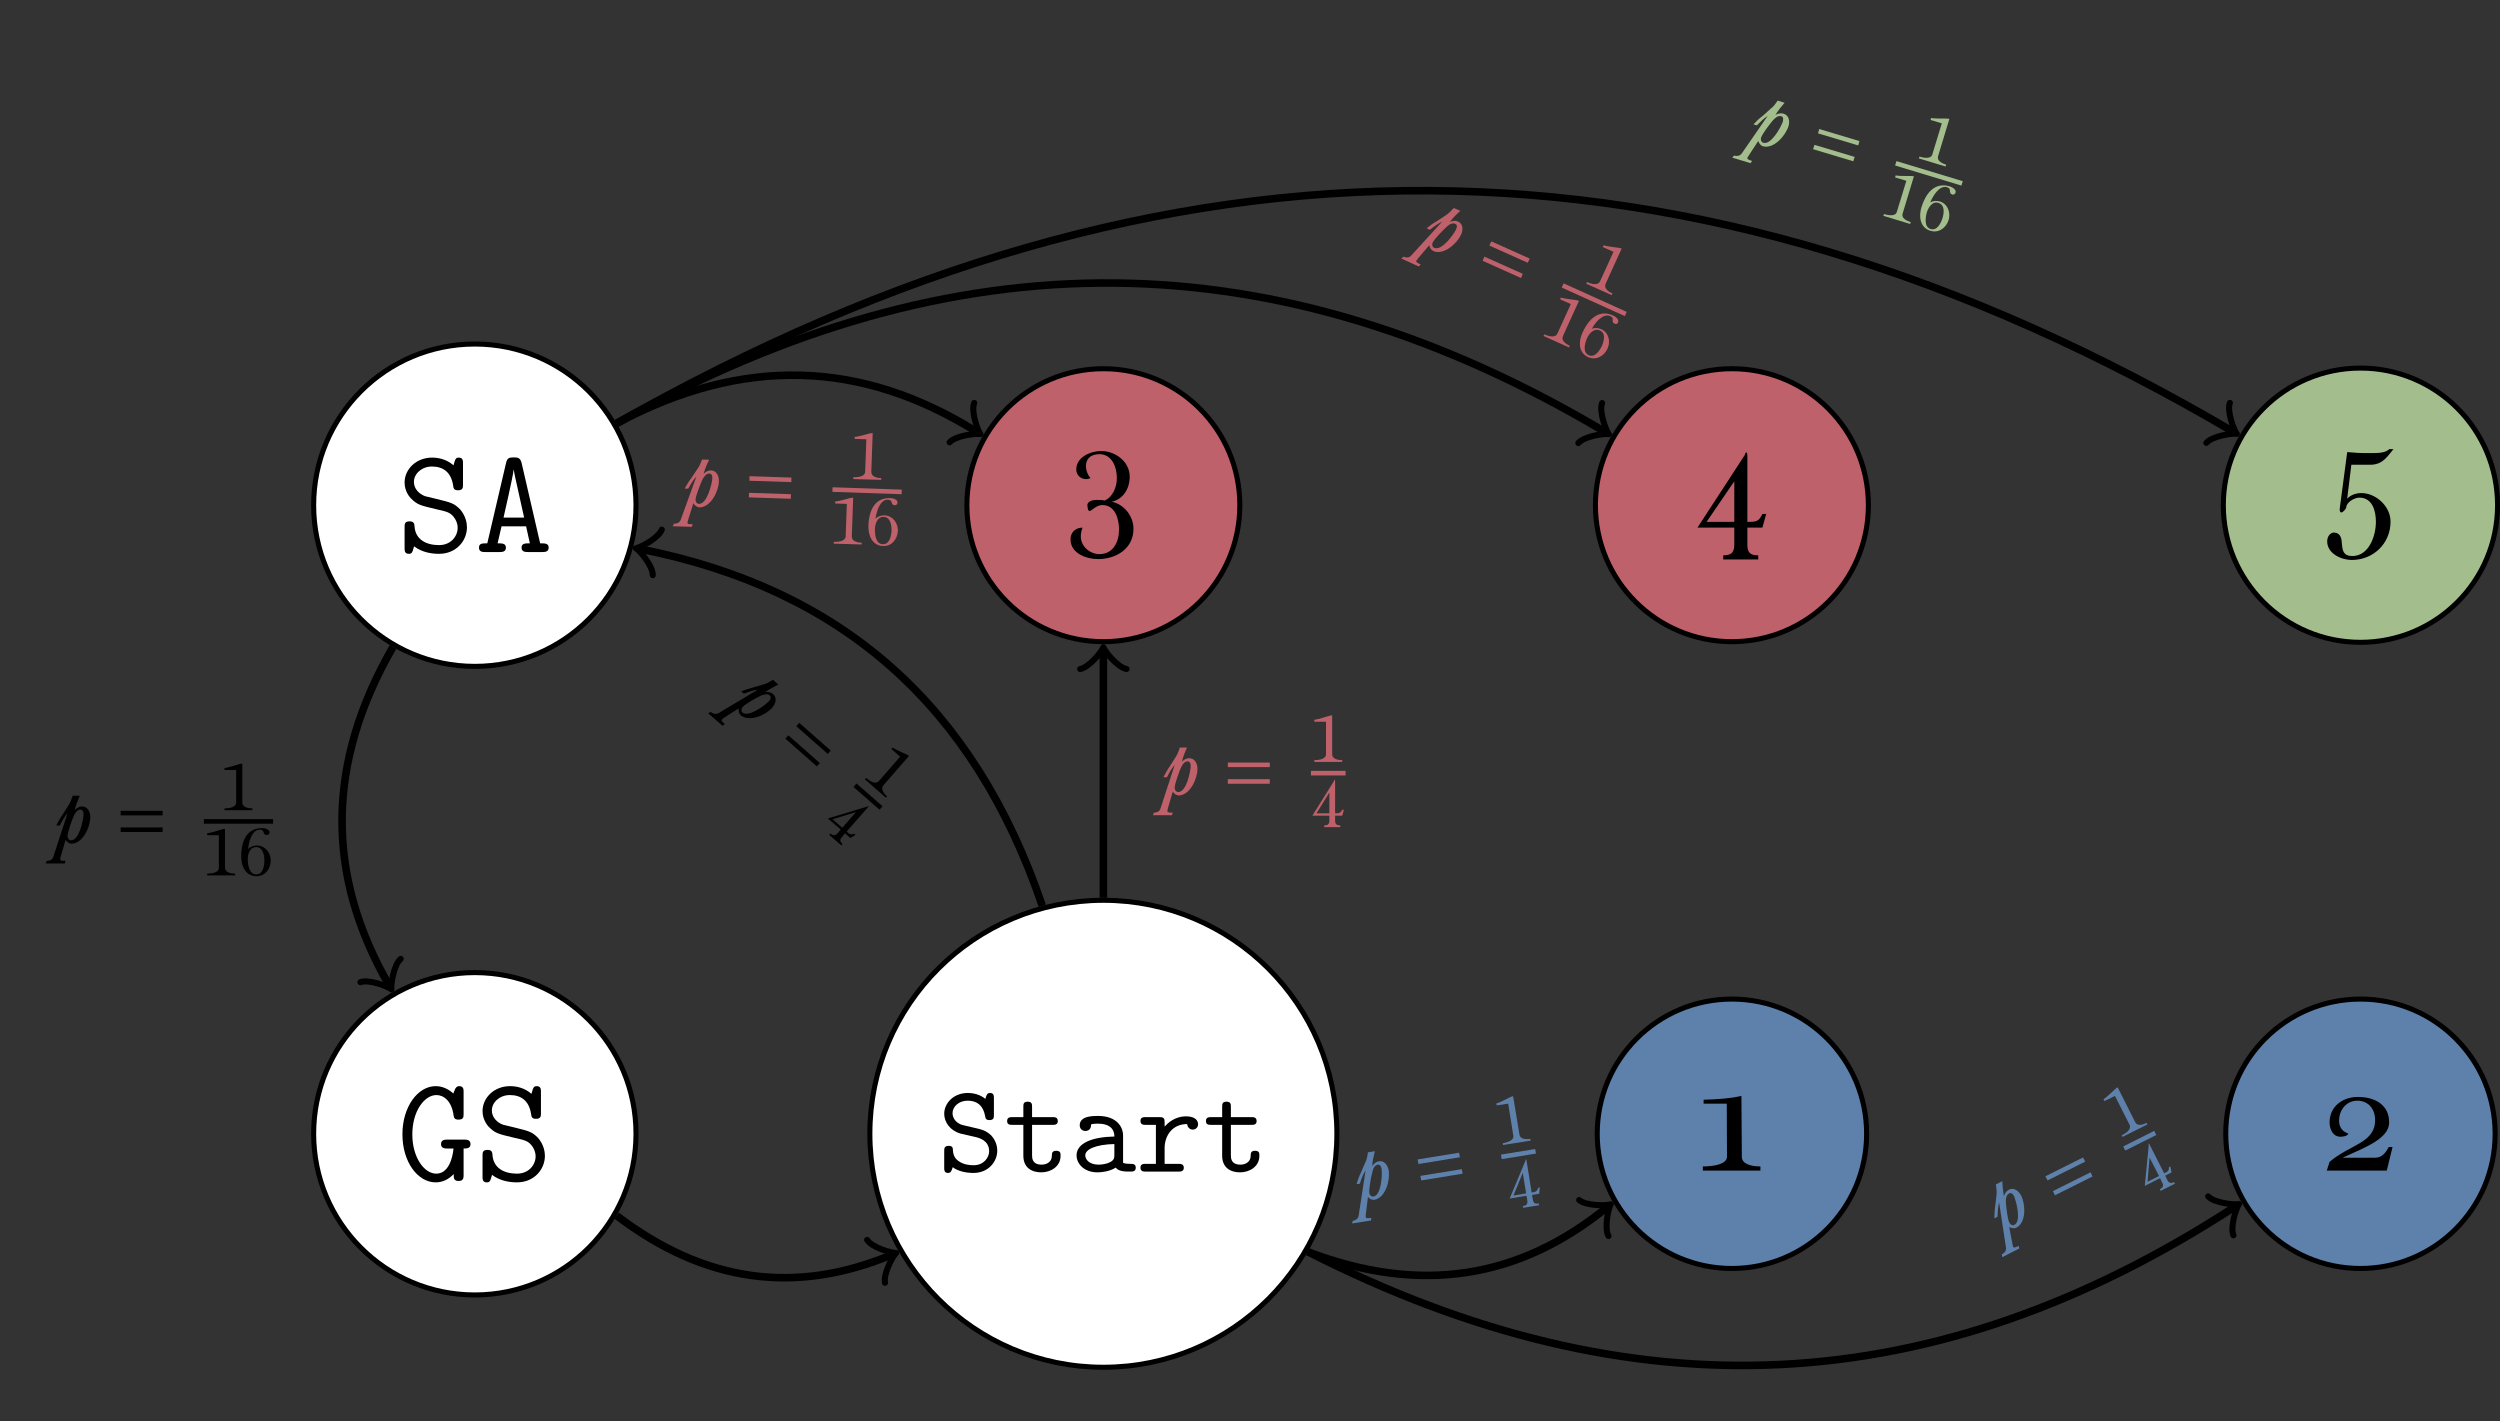<?xml version="1.0" encoding="UTF-8"?>
<svg xmlns="http://www.w3.org/2000/svg" xmlns:xlink="http://www.w3.org/1999/xlink" width="197.31pt" height="112.18pt" viewBox="0 0 197.31 112.18" version="1.1">
<rect x="0" y="0" width="197.31" height="112.18" fill="#333333" stroke="none"/>
<defs>
<g>
<symbol overflow="visible" id="glyph0-0">
<path style="stroke:none;" d=""/>
</symbol>
<symbol overflow="visible" id="glyph0-1">
<path style="stroke:none;" d="M 5.531 -1.953 C 5.531 -2.797 5.016 -3.328 4.984 -3.375 C 4.5 -3.859 4.281 -3.906 3.078 -4.203 L 2.234 -4.406 C 1.75 -4.578 1.344 -5 1.344 -5.531 C 1.344 -6.172 1.953 -6.75 2.766 -6.75 C 3.672 -6.75 4.281 -6.281 4.438 -5.266 C 4.469 -5.031 4.5 -4.875 4.828 -4.875 C 5.219 -4.875 5.219 -5.094 5.219 -5.328 L 5.219 -7 C 5.219 -7.188 5.219 -7.453 4.891 -7.453 C 4.641 -7.453 4.609 -7.344 4.469 -6.844 C 3.891 -7.359 3.203 -7.453 2.781 -7.453 C 1.516 -7.453 0.609 -6.531 0.609 -5.484 C 0.609 -4.781 1.031 -4.312 1.094 -4.25 C 1.609 -3.734 1.812 -3.688 3.062 -3.391 C 3.953 -3.188 4.156 -3.141 4.453 -2.812 C 4.672 -2.547 4.797 -2.25 4.797 -1.906 C 4.797 -1.266 4.281 -0.547 3.328 -0.547 C 2.312 -0.547 1.453 -0.984 1.391 -2.047 C 1.375 -2.219 1.359 -2.422 1 -2.422 C 0.609 -2.422 0.609 -2.203 0.609 -1.953 L 0.609 -0.312 C 0.609 -0.125 0.609 0.141 0.938 0.141 C 1.188 0.141 1.219 0.047 1.359 -0.453 C 2.016 0.062 2.844 0.141 3.328 0.141 C 4.688 0.141 5.531 -0.891 5.531 -1.953 Z M 5.531 -1.953 "/>
</symbol>
<symbol overflow="visible" id="glyph0-2">
<path style="stroke:none;" d="M 5.828 -0.344 C 5.828 -0.688 5.547 -0.688 5.156 -0.688 L 3.688 -7.047 C 3.578 -7.469 3.344 -7.469 3.078 -7.469 C 2.703 -7.469 2.562 -7.422 2.469 -7.047 L 0.984 -0.688 C 0.594 -0.688 0.328 -0.688 0.328 -0.344 C 0.328 0 0.641 0 0.812 0 L 1.953 0 C 2.125 0 2.453 0 2.453 -0.344 C 2.453 -0.688 2.156 -0.688 1.797 -0.688 L 2.109 -2.031 L 4.047 -2.031 L 4.344 -0.688 C 3.984 -0.688 3.688 -0.688 3.688 -0.344 C 3.688 0 4.016 0 4.188 0 L 5.328 0 C 5.5 0 5.828 0 5.828 -0.344 Z M 3.891 -2.719 L 2.266 -2.719 C 2.344 -3.078 3 -5.906 3.062 -6.484 L 3.078 -6.484 C 3.109 -6.203 3.281 -5.469 3.281 -5.469 Z M 3.891 -2.719 "/>
</symbol>
<symbol overflow="visible" id="glyph0-3">
<path style="stroke:none;" d="M 5.812 -2.875 C 5.812 -3.234 5.484 -3.234 5.312 -3.234 L 3.984 -3.234 C 3.812 -3.234 3.484 -3.234 3.484 -2.875 C 3.484 -2.531 3.812 -2.531 3.984 -2.531 L 4.469 -2.531 C 4.406 -1.812 4.094 -0.547 3.109 -0.547 C 2.141 -0.547 1.219 -1.859 1.219 -3.641 C 1.219 -5.484 2.172 -6.75 3.125 -6.75 C 3.688 -6.75 4.328 -6.297 4.484 -5.109 C 4.516 -4.812 4.75 -4.812 4.859 -4.812 C 5.266 -4.812 5.266 -5.016 5.266 -5.266 L 5.266 -7 C 5.266 -7.188 5.266 -7.453 4.922 -7.453 C 4.719 -7.453 4.656 -7.312 4.609 -7.25 L 4.453 -6.875 C 4.062 -7.234 3.578 -7.453 3.062 -7.453 C 1.656 -7.453 0.438 -5.828 0.438 -3.656 C 0.438 -1.453 1.656 0.141 3.062 0.141 C 3.578 0.141 4.078 -0.078 4.484 -0.516 C 4.484 -0.203 4.484 0.031 4.875 0.031 C 5.266 0.031 5.266 -0.234 5.266 -0.453 L 5.266 -2.531 C 5.5 -2.531 5.812 -2.531 5.812 -2.875 Z M 5.812 -2.875 "/>
</symbol>
<symbol overflow="visible" id="glyph1-0">
<path style="stroke:none;" d="M 0 0 L 6.219 0 L 6.219 -8.703 L 0 -8.703 Z M 3.109 -4.906 L 0.984 -8.078 L 5.219 -8.078 Z M 3.484 -4.344 L 5.594 -7.516 L 5.594 -1.188 Z M 0.984 -0.625 L 3.109 -3.797 L 5.219 -0.625 Z M 0.625 -7.516 L 2.734 -4.344 L 0.625 -1.188 Z M 0.625 -7.516 "/>
</symbol>
<symbol overflow="visible" id="glyph1-1">
<path style="stroke:none;" d="M 1.344 0.219 C 0.797 0.219 0.391 0.578 0.391 1.141 C 0.391 2.266 1.656 2.703 2.562 2.703 C 4 2.703 5.359 1.875 5.359 0.312 C 5.359 -0.703 4.609 -1.625 3.641 -1.828 C 4.547 -2.016 5.062 -2.859 5.062 -3.797 C 5.062 -5.016 3.906 -5.828 2.812 -5.828 C 1.984 -5.828 0.844 -5.359 0.844 -4.375 C 0.844 -3.875 1.25 -3.609 1.609 -3.609 C 1.734 -3.609 1.875 -3.641 1.969 -3.703 C 1.75 -3.922 1.609 -4.297 1.609 -4.656 C 1.609 -5.141 1.906 -5.578 2.672 -5.578 C 3.641 -5.578 4.047 -4.594 4.047 -3.688 C 4.047 -3 3.734 -2.203 3.094 -1.922 C 2.969 -1.953 2.75 -1.969 2.516 -1.969 C 2.172 -1.969 1.812 -1.906 1.719 -1.609 C 1.734 -1.234 1.797 -1.094 1.891 -1.094 C 2.078 -1.094 2.391 -1.562 2.906 -1.562 C 3.906 -1.562 4.219 -0.484 4.219 0.375 C 4.219 1.375 3.734 2.312 2.672 2.312 C 1.953 2.312 1.203 1.719 1.203 0.922 C 1.203 0.672 1.25 0.438 1.344 0.219 Z M 1.344 0.219 "/>
</symbol>
<symbol overflow="visible" id="glyph1-2">
<path style="stroke:none;" d="M 5.688 -0.859 L 5.391 -0.859 C 5.094 -0.234 4.875 -0.234 4.203 -0.234 L 4.203 -5.516 C 4.188 -5.672 4.141 -5.719 4.109 -5.719 C 4.047 -5.719 4 -5.516 4 -5.516 L 0.266 0.219 L 3.172 0.219 L 3.172 1.578 C 3.172 2.234 2.875 2.406 2.297 2.406 L 2.297 2.734 L 5.062 2.734 L 5.062 2.406 C 4.484 2.406 4.203 2.234 4.203 1.578 L 4.203 0.219 L 5.391 0.219 Z M 3.172 -0.234 L 0.984 -0.234 L 3.172 -3.438 Z M 3.172 -0.234 "/>
</symbol>
<symbol overflow="visible" id="glyph1-3">
<path style="stroke:none;" d="M 2.266 -4.703 C 2.453 -4.703 2.625 -4.703 2.781 -4.703 C 3.125 -4.703 3.469 -4.703 3.812 -4.703 C 4.781 -4.734 5.109 -5.375 5.594 -5.938 L 5.266 -5.938 C 4.953 -5.641 4.406 -5.625 3.906 -5.625 L 3.531 -5.625 C 3.297 -5.625 3.062 -5.625 2.781 -5.641 C 2.516 -5.656 2.25 -5.672 1.938 -5.703 L 1.344 -1.203 C 1.344 -1 1.406 -0.938 1.469 -0.938 C 1.594 -0.938 1.781 -1.141 1.859 -1.312 C 1.859 -1.75 2.516 -2.109 2.891 -2.109 C 3.922 -2.109 4.203 -1.078 4.203 -0.203 C 4.203 0.938 3.641 2.5 2.344 2.5 C 0.938 2.5 2.062 0.75 0.891 0.641 C 0.531 0.672 0.359 1.031 0.359 1.344 C 0.359 2.312 1.484 2.812 2.297 2.812 C 3.984 2.812 5.359 1.531 5.359 -0.219 C 5.359 -1.438 4.188 -2.469 3.062 -2.469 C 2.656 -2.469 2.25 -2.344 1.938 -2.031 Z M 2.266 -4.703 "/>
</symbol>
<symbol overflow="visible" id="glyph1-4">
<path style="stroke:none;" d="M 2.578 -5.281 L 2.594 -1.094 C 2.594 -0.484 1.5 -0.328 0.688 -0.328 L 0.688 0 L 5.234 0 L 5.234 -0.328 C 4.5 -0.328 3.766 -0.516 3.766 -1.094 L 3.734 -5.891 L 3.406 -5.828 C 2.969 -5.719 1.75 -5.609 0.75 -5.594 L 0.75 -5.281 Z M 2.578 -5.281 "/>
</symbol>
<symbol overflow="visible" id="glyph1-5">
<path style="stroke:none;" d="M 5.516 -1.859 L 5.219 -1.859 C 5 -1.453 4.703 -1.016 4.156 -1.016 L 1.578 -1.016 C 3.312 -1.812 5.25 -2.516 5.25 -3.797 C 5.25 -5.188 4.141 -5.812 2.781 -5.812 C 1.594 -5.812 0.547 -5.078 0.547 -3.797 C 0.547 -3.297 0.797 -2.672 1.406 -2.672 C 1.625 -2.672 1.953 -2.719 2.031 -2.922 C 1.5 -3.094 1.297 -3.484 1.297 -3.953 C 1.297 -4.703 1.812 -5.516 2.734 -5.516 C 3.609 -5.516 4.141 -4.859 4.141 -3.984 C 4.141 -2.172 2.172 -2.078 0.547 -0.688 L 0.328 0 L 5.062 0 Z M 5.516 -1.859 "/>
</symbol>
<symbol overflow="visible" id="glyph2-0">
<path style="stroke:none;" d=""/>
</symbol>
<symbol overflow="visible" id="glyph2-1">
<path style="stroke:none;" d="M 4.703 -1.656 C 4.703 -2.297 4.344 -2.719 4.234 -2.844 C 3.812 -3.234 3.547 -3.312 2.766 -3.484 L 1.969 -3.672 C 1.547 -3.781 1.172 -4.141 1.172 -4.609 C 1.172 -5.109 1.656 -5.594 2.359 -5.594 C 3.531 -5.594 3.688 -4.656 3.75 -4.344 C 3.781 -4.125 3.891 -4.062 4.094 -4.062 C 4.438 -4.062 4.438 -4.281 4.438 -4.469 L 4.438 -5.797 C 4.438 -5.953 4.438 -6.203 4.141 -6.203 C 3.891 -6.203 3.844 -6.031 3.766 -5.734 C 3.359 -6.078 2.828 -6.203 2.375 -6.203 C 1.266 -6.203 0.516 -5.406 0.516 -4.562 C 0.516 -3.891 0.984 -3.234 1.797 -3 L 2.953 -2.734 C 3.234 -2.672 4.062 -2.469 4.062 -1.609 C 4.062 -1.094 3.625 -0.5 2.844 -0.5 C 2.562 -0.5 2.078 -0.531 1.672 -0.812 C 1.25 -1.078 1.219 -1.5 1.203 -1.672 C 1.203 -1.844 1.188 -2.031 0.875 -2.031 C 0.516 -2.031 0.516 -1.812 0.516 -1.609 L 0.516 -0.297 C 0.516 -0.141 0.516 0.109 0.812 0.109 C 1.031 0.109 1.094 -0.031 1.188 -0.344 C 1.578 -0.047 2.188 0.109 2.828 0.109 C 3.984 0.109 4.703 -0.766 4.703 -1.656 Z M 4.703 -1.656 "/>
</symbol>
<symbol overflow="visible" id="glyph2-2">
<path style="stroke:none;" d="M 4.469 -1.25 C 4.469 -1.438 4.469 -1.641 4.125 -1.641 C 3.797 -1.641 3.781 -1.438 3.781 -1.266 C 3.781 -0.641 3.203 -0.547 2.984 -0.547 C 2.219 -0.547 2.219 -1.062 2.219 -1.312 L 2.219 -3.688 L 3.844 -3.688 C 4 -3.688 4.25 -3.688 4.25 -3.984 C 4.25 -4.297 4 -4.297 3.844 -4.297 L 2.219 -4.297 L 2.219 -5.109 C 2.219 -5.297 2.219 -5.516 1.875 -5.516 C 1.531 -5.516 1.531 -5.312 1.531 -5.109 L 1.531 -4.297 L 0.656 -4.297 C 0.5 -4.297 0.25 -4.297 0.25 -3.984 C 0.25 -3.688 0.5 -3.688 0.641 -3.688 L 1.531 -3.688 L 1.531 -1.25 C 1.531 -0.297 2.203 0.062 2.938 0.062 C 3.672 0.062 4.469 -0.375 4.469 -1.25 Z M 4.469 -1.25 "/>
</symbol>
<symbol overflow="visible" id="glyph2-3">
<path style="stroke:none;" d="M 5.172 -0.312 C 5.172 -0.609 4.922 -0.609 4.781 -0.609 C 4.359 -0.609 4.25 -0.656 4.172 -0.688 L 4.172 -2.844 C 4.172 -3.547 3.641 -4.391 2.203 -4.391 C 1.781 -4.391 0.75 -4.391 0.75 -3.656 C 0.75 -3.359 0.969 -3.203 1.203 -3.203 C 1.359 -3.203 1.641 -3.297 1.641 -3.656 C 1.641 -3.734 1.656 -3.75 1.859 -3.766 C 2 -3.781 2.125 -3.781 2.219 -3.781 C 2.969 -3.781 3.484 -3.469 3.484 -2.766 C 1.719 -2.734 0.5 -2.234 0.5 -1.281 C 0.5 -0.594 1.125 0.062 2.141 0.062 C 2.516 0.062 3.125 -0.016 3.594 -0.312 C 3.812 -0.016 4.297 0 4.672 0 C 4.953 0 5.172 0 5.172 -0.312 Z M 3.484 -1.328 C 3.484 -1.109 3.484 -0.891 3.094 -0.719 C 2.734 -0.547 2.297 -0.547 2.219 -0.547 C 1.594 -0.547 1.188 -0.891 1.188 -1.281 C 1.188 -1.766 2.047 -2.141 3.484 -2.172 Z M 3.484 -1.328 "/>
</symbol>
<symbol overflow="visible" id="glyph2-4">
<path style="stroke:none;" d="M 4.859 -3.734 C 4.859 -3.938 4.734 -4.359 3.906 -4.359 C 3.406 -4.359 2.766 -4.172 2.219 -3.547 L 2.219 -3.891 C 2.219 -4.203 2.156 -4.297 1.812 -4.297 L 0.719 -4.297 C 0.562 -4.297 0.312 -4.297 0.312 -4 C 0.312 -3.688 0.562 -3.688 0.719 -3.688 L 1.531 -3.688 L 1.531 -0.609 L 0.719 -0.609 C 0.562 -0.609 0.312 -0.609 0.312 -0.312 C 0.312 0 0.562 0 0.719 0 L 3.312 0 C 3.469 0 3.734 0 3.734 -0.297 C 3.734 -0.609 3.469 -0.609 3.312 -0.609 L 2.219 -0.609 L 2.219 -1.859 C 2.219 -2.797 2.797 -3.75 4 -3.75 C 4.016 -3.516 4.188 -3.312 4.438 -3.312 C 4.656 -3.312 4.859 -3.469 4.859 -3.734 Z M 4.859 -3.734 "/>
</symbol>
<symbol overflow="visible" id="glyph3-0">
<path style="stroke:none;" d="M 1.188 -0.188 L 4.375 -0.703 L 3.656 -5.172 L 0.469 -4.656 Z M 2.391 -2.984 L 1.031 -4.438 L 3.203 -4.781 Z M 2.625 -2.719 L 3.438 -4.516 L 3.969 -1.25 Z M 1.656 -0.609 L 2.484 -2.391 L 3.828 -0.953 Z M 0.891 -4.109 L 2.234 -2.656 L 1.422 -0.844 Z M 0.891 -4.109 "/>
</symbol>
<symbol overflow="visible" id="glyph3-1">
<path style="stroke:none;" d="M 1.078 -3.906 C 1.031 -3.625 1 -3.344 0.875 -3.125 L 0.531 -2.328 C 0.375 -2.016 0.281 -1.719 0.172 -1.391 L 0.438 -1.438 C 0.562 -1.812 0.688 -2.172 0.891 -2.484 L 0.344 1.094 C 0.297 1.328 0.125 1.453 -0.109 1.5 L -0.125 1.5 L -0.172 1.703 L 1.312 1.469 L 1.344 1.266 C 1 1.312 0.922 1.297 0.906 1.203 C 0.891 1.188 0.906 1.109 0.906 1 L 1.078 -0.375 C 1.234 -0.234 1.406 -0.125 1.625 -0.172 C 2.484 -0.359 2.828 -1.719 2.719 -2.453 C 2.656 -2.844 2.406 -3.281 1.938 -3.203 C 1.703 -3.156 1.531 -3 1.406 -2.828 C 1.438 -3.219 1.531 -3.625 1.625 -4 Z M 2.156 -2.578 C 2.219 -2.094 2.125 -0.516 1.516 -0.422 C 1.344 -0.391 1.203 -0.547 1.188 -0.703 C 1.141 -1.016 1.328 -2 1.422 -2.328 C 1.469 -2.578 1.578 -2.891 1.859 -2.938 C 2.047 -2.969 2.141 -2.75 2.156 -2.578 Z M 2.156 -2.578 "/>
</symbol>
<symbol overflow="visible" id="glyph4-0">
<path style="stroke:none;" d=""/>
</symbol>
<symbol overflow="visible" id="glyph4-1">
<path style="stroke:none;" d="M 3.188 -2.688 L 3.125 -3.047 L -0.141 -2.516 L -0.078 -2.156 Z M 3.406 -1.391 L 3.344 -1.75 L 0.078 -1.219 L 0.141 -0.859 Z M 3.406 -1.391 "/>
</symbol>
<symbol overflow="visible" id="glyph5-0">
<path style="stroke:none;" d="M 0 0 L 2.828 -0.453 L 2.188 -4.406 L -0.641 -3.953 Z M 1.047 -2.453 L -0.141 -3.734 L 1.766 -4.031 Z M 1.266 -2.219 L 1.984 -3.812 L 2.438 -0.953 Z M 0.406 -0.359 L 1.125 -1.953 L 2.312 -0.656 Z M -0.266 -3.453 L 0.922 -2.172 L 0.188 -0.594 Z M -0.266 -3.453 "/>
</symbol>
<symbol overflow="visible" id="glyph5-1">
<path style="stroke:none;" d="M 0.672 -3.312 L 1.078 -0.781 C 1.141 -0.406 0.609 -0.25 0.25 -0.188 L 0.266 -0.047 L 2.438 -0.391 L 2.422 -0.531 C 2.078 -0.484 1.625 -0.5 1.562 -0.859 L 1.062 -3.891 L 1.016 -3.891 C 0.828 -3.859 0.172 -3.438 -0.266 -3.328 L -0.234 -3.172 Z M 0.672 -3.312 "/>
</symbol>
<symbol overflow="visible" id="glyph5-2">
<path style="stroke:none;" d="M 2.344 -1.781 L 2.219 -1.75 C 2.125 -1.453 2.016 -1.438 1.703 -1.375 L 1.297 -3.906 C 1.281 -3.984 1.266 -4 1.25 -4 C 1.219 -4 1.219 -3.906 1.219 -3.906 L -0.031 -0.906 L 1.297 -1.125 L 1.359 -0.75 C 1.406 -0.453 1.281 -0.344 1.016 -0.312 L 1.031 -0.172 L 2.281 -0.375 L 2.266 -0.516 C 2 -0.469 1.844 -0.516 1.797 -0.812 L 1.734 -1.188 L 2.297 -1.281 Z M 1.266 -1.312 L 0.266 -1.141 L 1 -2.938 Z M 1.266 -1.312 "/>
</symbol>
<symbol overflow="visible" id="glyph6-0">
<path style="stroke:none;" d="M 1.078 -0.547 L 3.969 -1.984 L 1.938 -6.031 L -0.953 -4.594 Z M 1.375 -3.562 L -0.359 -4.516 L 1.609 -5.516 Z M 1.672 -3.391 L 1.922 -5.328 L 3.406 -2.391 Z M 1.391 -1.062 L 1.641 -3.031 L 3.359 -2.062 Z M -0.375 -4.172 L 1.328 -3.203 L 1.109 -1.234 Z M -0.375 -4.172 "/>
</symbol>
<symbol overflow="visible" id="glyph6-1">
<path style="stroke:none;" d="M -0.141 -4.047 C -0.109 -3.781 -0.062 -3.516 -0.094 -3.234 L -0.188 -2.391 C -0.25 -2.047 -0.25 -1.719 -0.266 -1.375 L -0.016 -1.5 C 0 -1.891 0.016 -2.281 0.109 -2.641 L 0.656 0.953 C 0.672 1.188 0.562 1.344 0.344 1.453 L 0.328 1.453 L 0.359 1.688 L 1.703 1 L 1.656 0.797 C 1.359 0.953 1.266 0.953 1.219 0.875 C 1.219 0.859 1.188 0.781 1.172 0.688 L 0.906 -0.688 C 1.094 -0.594 1.297 -0.547 1.5 -0.656 C 2.266 -1.078 2.188 -2.484 1.859 -3.156 C 1.672 -3.516 1.297 -3.844 0.891 -3.641 C 0.672 -3.531 0.562 -3.328 0.484 -3.125 C 0.422 -3.5 0.375 -3.922 0.359 -4.312 Z M 1.297 -3.109 C 1.484 -2.641 1.875 -1.141 1.312 -0.859 C 1.172 -0.781 0.984 -0.891 0.922 -1.031 C 0.766 -1.312 0.672 -2.297 0.641 -2.656 C 0.641 -2.906 0.656 -3.219 0.906 -3.344 C 1.078 -3.438 1.219 -3.266 1.297 -3.109 Z M 1.297 -3.109 "/>
</symbol>
<symbol overflow="visible" id="glyph7-0">
<path style="stroke:none;" d=""/>
</symbol>
<symbol overflow="visible" id="glyph7-1">
<path style="stroke:none;" d="M 2.25 -3.516 L 2.078 -3.844 L -0.891 -2.359 L -0.719 -2.031 Z M 2.828 -2.344 L 2.672 -2.672 L -0.297 -1.188 L -0.141 -0.859 Z M 2.828 -2.344 "/>
</symbol>
<symbol overflow="visible" id="glyph8-0">
<path style="stroke:none;" d="M 0 0 L 2.562 -1.281 L 0.766 -4.859 L -1.797 -3.578 Z M 0.25 -2.656 L -1.25 -3.516 L 0.484 -4.391 Z M 0.531 -2.5 L 0.75 -4.25 L 2.047 -1.641 Z M 0.281 -0.453 L 0.484 -2.188 L 2.016 -1.328 Z M -1.297 -3.219 L 0.219 -2.344 L 0 -0.609 Z M -1.297 -3.219 "/>
</symbol>
<symbol overflow="visible" id="glyph8-1">
<path style="stroke:none;" d="M -0.359 -3.359 L 0.797 -1.078 C 0.969 -0.734 0.516 -0.406 0.172 -0.25 L 0.234 -0.125 L 2.203 -1.109 L 2.141 -1.234 C 1.844 -1.078 1.391 -0.953 1.234 -1.297 L -0.141 -4.031 L -0.188 -4.016 C -0.359 -3.922 -0.875 -3.344 -1.266 -3.094 L -1.188 -2.953 Z M -0.359 -3.359 "/>
</symbol>
<symbol overflow="visible" id="glyph8-2">
<path style="stroke:none;" d="M 1.703 -2.391 L 1.594 -2.344 C 1.594 -2.031 1.5 -1.984 1.219 -1.844 L 0.062 -4.125 C 0.031 -4.203 0 -4.188 -0.016 -4.188 C -0.047 -4.172 0 -4.078 0 -4.078 L -0.312 -0.859 L 0.891 -1.469 L 1.062 -1.109 C 1.203 -0.859 1.109 -0.719 0.875 -0.594 L 0.938 -0.469 L 2.062 -1.031 L 2 -1.156 C 1.766 -1.047 1.609 -1.062 1.469 -1.312 L 1.297 -1.672 L 1.797 -1.922 Z M 0.812 -1.641 L -0.094 -1.188 L 0.062 -3.094 Z M 0.812 -1.641 "/>
</symbol>
<symbol overflow="visible" id="glyph9-0">
<path style="stroke:none;" d="M 1.203 0 L 4.438 0 L 4.438 -4.531 L 1.203 -4.531 Z M 2.828 -2.562 L 1.719 -4.203 L 3.922 -4.203 Z M 3.016 -2.266 L 4.109 -3.906 L 4.109 -0.609 Z M 1.719 -0.328 L 2.828 -1.969 L 3.922 -0.328 Z M 1.531 -3.906 L 2.625 -2.266 L 1.531 -0.609 Z M 1.531 -3.906 "/>
</symbol>
<symbol overflow="visible" id="glyph9-1">
<path style="stroke:none;" d="M 1.688 -3.688 C 1.594 -3.422 1.516 -3.156 1.359 -2.938 L 0.906 -2.219 C 0.703 -1.938 0.547 -1.641 0.391 -1.344 L 0.672 -1.344 C 0.844 -1.688 1.031 -2.031 1.281 -2.312 L 0.156 1.141 C 0.078 1.359 -0.109 1.453 -0.344 1.453 L -0.359 1.453 L -0.438 1.656 L 1.062 1.656 L 1.125 1.453 C 0.781 1.453 0.703 1.422 0.703 1.328 C 0.703 1.312 0.719 1.234 0.734 1.141 L 1.125 -0.203 C 1.25 -0.031 1.406 0.094 1.625 0.094 C 2.516 0.047 3.078 -1.25 3.078 -2 C 3.078 -2.391 2.891 -2.844 2.422 -2.844 C 2.188 -2.844 2 -2.719 1.844 -2.562 C 1.938 -2.938 2.094 -3.344 2.25 -3.688 Z M 2.547 -2.203 C 2.516 -1.703 2.188 -0.172 1.562 -0.172 C 1.391 -0.172 1.281 -0.344 1.281 -0.5 C 1.281 -0.828 1.625 -1.75 1.766 -2.078 C 1.875 -2.312 2.031 -2.594 2.312 -2.594 C 2.5 -2.594 2.547 -2.375 2.547 -2.203 Z M 2.547 -2.203 "/>
</symbol>
<symbol overflow="visible" id="glyph10-0">
<path style="stroke:none;" d=""/>
</symbol>
<symbol overflow="visible" id="glyph10-1">
<path style="stroke:none;" d="M 3.578 -2.141 L 3.578 -2.5 L 0.266 -2.5 L 0.266 -2.141 Z M 3.578 -0.828 L 3.578 -1.188 L 0.266 -1.188 L 0.266 -0.828 Z M 3.578 -0.828 "/>
</symbol>
<symbol overflow="visible" id="glyph11-0">
<path style="stroke:none;" d="M 0 0 L 2.859 0 L 2.859 -4 L 0 -4 Z M 1.422 -2.25 L 0.453 -3.703 L 2.391 -3.703 Z M 1.594 -2 L 2.562 -3.453 L 2.562 -0.547 Z M 0.453 -0.281 L 1.422 -1.734 L 2.391 -0.281 Z M 0.281 -3.453 L 1.25 -2 L 0.281 -0.547 Z M 0.281 -3.453 "/>
</symbol>
<symbol overflow="visible" id="glyph11-1">
<path style="stroke:none;" d="M 1.188 -3.172 L 1.188 -0.609 C 1.188 -0.219 0.641 -0.141 0.266 -0.141 L 0.266 0 L 2.469 0 L 2.469 -0.141 C 2.125 -0.141 1.672 -0.234 1.672 -0.609 L 1.672 -3.672 L 1.625 -3.672 C 1.438 -3.672 0.719 -3.375 0.266 -3.328 L 0.266 -3.172 Z M 1.188 -3.172 "/>
</symbol>
<symbol overflow="visible" id="glyph11-2">
<path style="stroke:none;" d="M 2.594 -1.375 L 2.469 -1.375 C 2.328 -1.094 2.219 -1.094 1.906 -1.094 L 1.906 -3.656 C 1.906 -3.734 1.891 -3.75 1.875 -3.75 C 1.844 -3.75 1.828 -3.656 1.828 -3.656 L 0.109 -0.906 L 1.453 -0.906 L 1.453 -0.516 C 1.453 -0.219 1.312 -0.141 1.047 -0.141 L 1.047 0 L 2.312 0 L 2.312 -0.141 C 2.047 -0.141 1.906 -0.219 1.906 -0.516 L 1.906 -0.906 L 2.469 -0.906 Z M 1.453 -1.094 L 0.438 -1.094 L 1.453 -2.734 Z M 1.453 -1.094 "/>
</symbol>
<symbol overflow="visible" id="glyph11-3">
<path style="stroke:none;" d="M 0.219 -1.484 C 0.219 -0.75 0.547 0.062 1.422 0.062 C 2.125 0.062 2.547 -0.531 2.547 -1.172 C 2.547 -1.766 2.125 -2.359 1.469 -2.359 C 1.203 -2.359 0.953 -2.281 0.766 -2.078 C 0.797 -2.594 1.047 -3.609 1.688 -3.609 C 2.125 -3.609 1.859 -3.188 2.25 -3.188 C 2.359 -3.188 2.453 -3.281 2.453 -3.391 C 2.453 -3.656 2.062 -3.734 1.844 -3.734 C 0.578 -3.719 0.219 -2.594 0.219 -1.531 Z M 2.047 -1.172 C 2.047 -0.766 1.938 -0.078 1.406 -0.078 C 0.844 -0.078 0.734 -0.844 0.734 -1.266 C 0.734 -1.672 0.891 -2.234 1.391 -2.234 C 1.938 -2.234 2.047 -1.594 2.047 -1.172 Z M 2.047 -1.172 "/>
</symbol>
<symbol overflow="visible" id="glyph12-0">
<path style="stroke:none;" d="M 1.203 0.047 L 4.438 0.156 L 4.594 -4.375 L 1.359 -4.484 Z M 2.922 -2.469 L 1.859 -4.141 L 4.062 -4.078 Z M 3.094 -2.172 L 4.234 -3.766 L 4.125 -0.469 Z M 1.734 -0.266 L 2.891 -1.875 L 3.938 -0.203 Z M 1.656 -3.859 L 2.703 -2.172 L 1.547 -0.562 Z M 1.656 -3.859 "/>
</symbol>
<symbol overflow="visible" id="glyph12-1">
<path style="stroke:none;" d="M 1.812 -3.625 C 1.703 -3.375 1.625 -3.109 1.453 -2.891 L 0.984 -2.188 C 0.766 -1.906 0.609 -1.625 0.438 -1.328 L 0.719 -1.328 C 0.906 -1.656 1.094 -2 1.359 -2.266 L 0.125 1.141 C 0.031 1.359 -0.156 1.453 -0.391 1.438 L -0.406 1.438 L -0.5 1.641 L 1 1.688 L 1.078 1.484 C 0.734 1.484 0.656 1.453 0.656 1.359 C 0.656 1.344 0.672 1.266 0.703 1.172 L 1.125 -0.172 C 1.25 0.016 1.406 0.141 1.625 0.156 C 2.516 0.125 3.125 -1.141 3.141 -1.891 C 3.156 -2.281 2.984 -2.75 2.516 -2.766 C 2.281 -2.766 2.094 -2.656 1.938 -2.5 C 2.031 -2.875 2.203 -3.266 2.375 -3.609 Z M 2.625 -2.125 C 2.578 -1.625 2.188 -0.094 1.562 -0.125 C 1.391 -0.125 1.297 -0.297 1.297 -0.453 C 1.312 -0.781 1.688 -1.688 1.828 -2.016 C 1.953 -2.25 2.125 -2.531 2.406 -2.516 C 2.594 -2.516 2.625 -2.297 2.625 -2.125 Z M 2.625 -2.125 "/>
</symbol>
<symbol overflow="visible" id="glyph13-0">
<path style="stroke:none;" d=""/>
</symbol>
<symbol overflow="visible" id="glyph13-1">
<path style="stroke:none;" d="M 3.656 -2.016 L 3.656 -2.375 L 0.344 -2.484 L 0.344 -2.125 Z M 3.609 -0.703 L 3.625 -1.062 L 0.312 -1.172 L 0.297 -0.812 Z M 3.609 -0.703 "/>
</symbol>
<symbol overflow="visible" id="glyph14-0">
<path style="stroke:none;" d="M 0 0 L 2.859 0.094 L 3 -3.906 L 0.141 -4 Z M 1.5 -2.203 L 0.578 -3.688 L 2.516 -3.625 Z M 1.656 -1.953 L 2.672 -3.359 L 2.578 -0.453 Z M 0.469 -0.266 L 1.484 -1.688 L 2.406 -0.203 Z M 0.391 -3.438 L 1.312 -1.953 L 0.297 -0.531 Z M 0.391 -3.438 "/>
</symbol>
<symbol overflow="visible" id="glyph14-1">
<path style="stroke:none;" d="M 1.297 -3.125 L 1.203 -0.562 C 1.188 -0.172 0.641 -0.125 0.266 -0.125 L 0.266 0.016 L 2.469 0.078 L 2.469 -0.062 C 2.125 -0.062 1.688 -0.172 1.688 -0.547 L 1.797 -3.609 L 1.75 -3.609 C 1.562 -3.625 0.828 -3.344 0.375 -3.312 L 0.375 -3.156 Z M 1.297 -3.125 "/>
</symbol>
<symbol overflow="visible" id="glyph14-2">
<path style="stroke:none;" d="M 0.266 -1.484 C 0.25 -0.75 0.547 0.078 1.422 0.109 C 2.125 0.141 2.562 -0.453 2.594 -1.094 C 2.609 -1.688 2.203 -2.281 1.547 -2.312 C 1.281 -2.312 1.031 -2.25 0.828 -2.047 C 0.891 -2.562 1.172 -3.578 1.812 -3.547 C 2.25 -3.531 1.969 -3.125 2.359 -3.109 C 2.469 -3.109 2.562 -3.203 2.562 -3.312 C 2.578 -3.578 2.188 -3.672 1.969 -3.672 C 0.703 -3.703 0.312 -2.594 0.266 -1.531 Z M 2.094 -1.109 C 2.078 -0.703 1.938 -0.016 1.406 -0.031 C 0.844 -0.047 0.766 -0.812 0.781 -1.234 C 0.797 -1.641 0.969 -2.203 1.469 -2.188 C 2.016 -2.172 2.094 -1.531 2.094 -1.109 Z M 2.094 -1.109 "/>
</symbol>
<symbol overflow="visible" id="glyph15-0">
<path style="stroke:none;" d="M 1.094 0.5 L 4.047 1.828 L 5.922 -2.297 L 2.969 -3.625 Z M 3.641 -1.156 L 3.297 -3.125 L 5.312 -2.203 Z M 3.688 -0.812 L 5.359 -1.875 L 4 1.125 Z M 1.703 0.406 L 3.391 -0.625 L 3.719 1.328 Z M 3 -2.938 L 3.328 -0.984 L 1.641 0.062 Z M 3 -2.938 "/>
</symbol>
<symbol overflow="visible" id="glyph15-1">
<path style="stroke:none;" d="M 3.047 -2.656 C 2.859 -2.469 2.672 -2.25 2.453 -2.109 L 1.75 -1.641 C 1.438 -1.469 1.172 -1.281 0.906 -1.062 L 1.156 -0.938 C 1.469 -1.188 1.781 -1.422 2.125 -1.578 L -0.328 1.109 C -0.484 1.266 -0.688 1.281 -0.906 1.188 L -0.922 1.188 L -1.094 1.328 L 0.281 1.953 L 0.438 1.797 C 0.125 1.656 0.047 1.594 0.094 1.5 C 0.094 1.5 0.141 1.422 0.203 1.344 L 1.109 0.281 C 1.156 0.484 1.25 0.656 1.453 0.75 C 2.281 1.078 3.312 0.125 3.625 -0.562 C 3.781 -0.906 3.812 -1.406 3.375 -1.594 C 3.172 -1.688 2.953 -1.656 2.734 -1.562 C 2.984 -1.875 3.281 -2.188 3.562 -2.438 Z M 3.219 -0.953 C 3 -0.516 2.078 0.75 1.5 0.484 C 1.344 0.422 1.312 0.219 1.375 0.078 C 1.516 -0.219 2.203 -0.922 2.469 -1.156 C 2.656 -1.344 2.906 -1.516 3.172 -1.406 C 3.344 -1.328 3.297 -1.109 3.219 -0.953 Z M 3.219 -0.953 "/>
</symbol>
<symbol overflow="visible" id="glyph16-0">
<path style="stroke:none;" d=""/>
</symbol>
<symbol overflow="visible" id="glyph16-1">
<path style="stroke:none;" d="M 4.141 -0.484 L 4.297 -0.812 L 1.266 -2.172 L 1.109 -1.844 Z M 3.609 0.719 L 3.75 0.391 L 0.719 -0.969 L 0.578 -0.641 Z M 3.609 0.719 "/>
</symbol>
<symbol overflow="visible" id="glyph17-0">
<path style="stroke:none;" d="M 0 0 L 2.609 1.172 L 4.266 -2.469 L 1.656 -3.641 Z M 2.219 -1.453 L 1.938 -3.188 L 3.703 -2.391 Z M 2.281 -1.172 L 3.75 -2.078 L 2.547 0.562 Z M 0.516 -0.062 L 2.016 -0.984 L 2.281 0.734 Z M 1.672 -3.031 L 1.969 -1.312 L 0.469 -0.391 Z M 1.672 -3.031 "/>
</symbol>
<symbol overflow="visible" id="glyph17-1">
<path style="stroke:none;" d="M 2.391 -2.406 L 1.328 -0.078 C 1.172 0.281 0.641 0.141 0.297 -0.016 L 0.234 0.109 L 2.25 1.016 L 2.312 0.891 C 2 0.75 1.609 0.469 1.766 0.125 L 3.031 -2.656 L 3 -2.672 C 2.828 -2.75 2.047 -2.781 1.609 -2.922 L 1.547 -2.781 Z M 2.391 -2.406 "/>
</symbol>
<symbol overflow="visible" id="glyph17-2">
<path style="stroke:none;" d="M 0.812 -1.266 C 0.516 -0.594 0.469 0.281 1.266 0.656 C 1.906 0.938 2.531 0.562 2.797 -0.016 C 3.047 -0.562 2.906 -1.281 2.312 -1.547 C 2.062 -1.656 1.812 -1.688 1.562 -1.578 C 1.781 -2.031 2.438 -2.844 3.016 -2.578 C 3.422 -2.406 3 -2.141 3.359 -1.984 C 3.469 -1.938 3.594 -1.969 3.625 -2.078 C 3.734 -2.312 3.422 -2.562 3.219 -2.641 C 2.062 -3.156 1.266 -2.266 0.828 -1.297 Z M 2.344 -0.219 C 2.172 0.141 1.797 0.719 1.312 0.5 C 0.797 0.266 1.016 -0.469 1.188 -0.859 C 1.359 -1.219 1.734 -1.656 2.188 -1.453 C 2.688 -1.234 2.516 -0.609 2.344 -0.219 Z M 2.344 -0.219 "/>
</symbol>
<symbol overflow="visible" id="glyph18-0">
<path style="stroke:none;" d="M 1.156 0.344 L 4.25 1.281 L 5.562 -3.062 L 2.469 -4 Z M 3.438 -1.641 L 2.859 -3.516 L 4.969 -2.875 Z M 3.547 -1.297 L 5.062 -2.547 L 4.109 0.609 Z M 1.734 0.188 L 3.266 -1.078 L 3.844 0.828 Z M 2.594 -3.297 L 3.172 -1.406 L 1.641 -0.141 Z M 2.594 -3.297 "/>
</symbol>
<symbol overflow="visible" id="glyph18-1">
<path style="stroke:none;" d="M 2.672 -3.047 C 2.516 -2.812 2.359 -2.578 2.141 -2.422 L 1.516 -1.859 C 1.234 -1.656 1 -1.422 0.766 -1.172 L 1.031 -1.094 C 1.297 -1.359 1.578 -1.641 1.891 -1.844 L -0.172 1.141 C -0.312 1.312 -0.531 1.359 -0.75 1.297 L -0.766 1.281 L -0.906 1.453 L 0.531 1.891 L 0.656 1.719 C 0.328 1.609 0.266 1.562 0.281 1.469 C 0.297 1.453 0.328 1.391 0.375 1.312 L 1.141 0.141 C 1.219 0.328 1.312 0.5 1.531 0.562 C 2.391 0.781 3.312 -0.312 3.531 -1.031 C 3.641 -1.391 3.594 -1.875 3.141 -2.016 C 2.922 -2.078 2.703 -2.031 2.5 -1.922 C 2.703 -2.25 2.969 -2.594 3.219 -2.875 Z M 3.078 -1.375 C 2.906 -0.891 2.141 0.469 1.547 0.281 C 1.375 0.234 1.312 0.047 1.359 -0.109 C 1.453 -0.422 2.062 -1.203 2.281 -1.469 C 2.469 -1.672 2.688 -1.891 2.969 -1.812 C 3.141 -1.766 3.125 -1.531 3.078 -1.375 Z M 3.078 -1.375 "/>
</symbol>
<symbol overflow="visible" id="glyph19-0">
<path style="stroke:none;" d=""/>
</symbol>
<symbol overflow="visible" id="glyph19-1">
<path style="stroke:none;" d="M 4.047 -1.016 L 4.141 -1.359 L 0.969 -2.312 L 0.875 -1.969 Z M 3.656 0.234 L 3.766 -0.109 L 0.594 -1.062 L 0.484 -0.719 Z M 3.656 0.234 "/>
</symbol>
<symbol overflow="visible" id="glyph20-0">
<path style="stroke:none;" d="M 0 0 L 2.734 0.828 L 3.891 -3 L 1.156 -3.828 Z M 2.016 -1.75 L 1.516 -3.422 L 3.359 -2.859 Z M 2.109 -1.453 L 3.453 -2.578 L 2.609 0.203 Z M 0.516 -0.141 L 1.859 -1.25 L 2.359 0.422 Z M 1.266 -3.234 L 1.781 -1.562 L 0.422 -0.453 Z M 1.266 -3.234 "/>
</symbol>
<symbol overflow="visible" id="glyph20-1">
<path style="stroke:none;" d="M 2.062 -2.688 L 1.312 -0.234 C 1.203 0.141 0.656 0.047 0.297 -0.062 L 0.25 0.078 L 2.359 0.719 L 2.406 0.578 C 2.078 0.469 1.656 0.266 1.766 -0.094 L 2.656 -3.031 L 2.625 -3.047 C 2.438 -3.094 1.672 -3.031 1.219 -3.109 L 1.172 -2.953 Z M 2.062 -2.688 "/>
</symbol>
<symbol overflow="visible" id="glyph20-2">
<path style="stroke:none;" d="M 0.625 -1.359 C 0.422 -0.656 0.516 0.219 1.344 0.469 C 2.016 0.672 2.594 0.219 2.781 -0.391 C 2.953 -0.953 2.719 -1.656 2.094 -1.844 C 1.844 -1.922 1.562 -1.906 1.328 -1.766 C 1.516 -2.25 2.047 -3.156 2.656 -2.969 C 3.078 -2.844 2.703 -2.516 3.078 -2.391 C 3.188 -2.359 3.297 -2.438 3.328 -2.547 C 3.406 -2.797 3.047 -2.984 2.844 -3.047 C 1.625 -3.391 0.953 -2.422 0.641 -1.406 Z M 2.297 -0.531 C 2.172 -0.141 1.875 0.484 1.359 0.328 C 0.828 0.172 0.953 -0.594 1.062 -1 C 1.188 -1.375 1.5 -1.891 1.969 -1.734 C 2.5 -1.578 2.422 -0.938 2.297 -0.531 Z M 2.297 -0.531 "/>
</symbol>
<symbol overflow="visible" id="glyph21-0">
<path style="stroke:none;" d="M 0.906 0.797 L 3.344 2.922 L 6.328 -0.484 L 3.891 -2.609 Z M 3.812 -0.062 L 4.062 -2.031 L 5.719 -0.578 Z M 3.75 0.281 L 5.672 -0.234 L 3.5 2.25 Z M 1.516 0.875 L 3.422 0.375 L 3.172 2.328 Z M 3.734 -1.922 L 3.453 0.031 L 1.562 0.562 Z M 3.734 -1.922 "/>
</symbol>
<symbol overflow="visible" id="glyph21-1">
<path style="stroke:none;" d="M 3.688 -1.672 C 3.453 -1.531 3.219 -1.375 2.953 -1.312 L 2.156 -1.078 C 1.812 -0.984 1.484 -0.875 1.188 -0.766 L 1.391 -0.578 C 1.75 -0.703 2.125 -0.859 2.484 -0.891 L -0.625 0.969 C -0.828 1.062 -1.031 1.016 -1.219 0.875 L -1.219 0.859 L -1.422 0.969 L -0.297 1.953 L -0.109 1.828 C -0.359 1.609 -0.406 1.531 -0.344 1.469 C -0.328 1.453 -0.266 1.391 -0.203 1.344 L 0.984 0.578 C 0.953 0.797 1 1 1.156 1.141 C 1.859 1.688 3.141 1.094 3.625 0.531 C 3.891 0.234 4.047 -0.234 3.703 -0.547 C 3.516 -0.703 3.297 -0.734 3.078 -0.703 C 3.391 -0.922 3.781 -1.141 4.109 -1.297 Z M 3.375 0.016 C 3.016 0.375 1.75 1.312 1.281 0.906 C 1.156 0.797 1.188 0.578 1.297 0.469 C 1.516 0.219 2.375 -0.25 2.703 -0.406 C 2.922 -0.5 3.234 -0.609 3.438 -0.438 C 3.578 -0.312 3.484 -0.109 3.375 0.016 Z M 3.375 0.016 "/>
</symbol>
<symbol overflow="visible" id="glyph22-0">
<path style="stroke:none;" d=""/>
</symbol>
<symbol overflow="visible" id="glyph22-1">
<path style="stroke:none;" d="M 4.094 0.75 L 4.328 0.484 L 1.844 -1.703 L 1.609 -1.438 Z M 3.234 1.734 L 3.469 1.469 L 0.984 -0.719 L 0.75 -0.453 Z M 3.234 1.734 "/>
</symbol>
<symbol overflow="visible" id="glyph23-0">
<path style="stroke:none;" d="M 0 0 L 2.156 1.891 L 4.797 -1.125 L 2.641 -3.016 Z M 2.547 -0.75 L 2.781 -2.484 L 4.234 -1.203 Z M 2.516 -0.453 L 4.203 -0.906 L 2.281 1.281 Z M 0.531 0.078 L 2.203 -0.375 L 1.984 1.359 Z M 2.5 -2.406 L 2.25 -0.672 L 0.578 -0.219 Z M 2.5 -2.406 "/>
</symbol>
<symbol overflow="visible" id="glyph23-1">
<path style="stroke:none;" d="M 2.984 -1.609 L 1.297 0.328 C 1.031 0.609 0.578 0.312 0.297 0.062 L 0.203 0.172 L 1.859 1.625 L 1.953 1.516 C 1.688 1.297 1.422 0.922 1.672 0.641 L 3.688 -1.672 L 3.641 -1.703 C 3.5 -1.812 2.766 -2.078 2.391 -2.328 L 2.297 -2.219 Z M 2.984 -1.609 "/>
</symbol>
<symbol overflow="visible" id="glyph23-2">
<path style="stroke:none;" d="M 2.859 0.672 L 2.766 0.594 C 2.469 0.703 2.391 0.641 2.156 0.422 L 3.844 -1.5 C 3.891 -1.562 3.891 -1.578 3.875 -1.594 C 3.859 -1.609 3.781 -1.547 3.781 -1.547 L 0.672 -0.609 L 1.688 0.266 L 1.438 0.562 C 1.234 0.781 1.078 0.75 0.875 0.578 L 0.781 0.688 L 1.734 1.516 L 1.828 1.406 C 1.641 1.234 1.578 1.078 1.781 0.859 L 2.031 0.562 L 2.453 0.938 Z M 1.812 0.125 L 1.047 -0.547 L 2.891 -1.109 Z M 1.812 0.125 "/>
</symbol>
</g>
<clipPath id="clip1">
  <path d="M 175 29 L 197.309 29 L 197.309 51 L 175 51 Z M 175 29 "/>
</clipPath>
<clipPath id="clip2">
  <path d="M 169 23 L 197.309 23 L 197.309 57 L 169 57 Z M 169 23 "/>
</clipPath>
<clipPath id="clip3">
  <path d="M 63 65 L 112 65 L 112 112.18 L 63 112.18 Z M 63 65 "/>
</clipPath>
<clipPath id="clip4">
  <path d="M 170 73 L 197.309 73 L 197.309 106 L 170 106 Z M 170 73 "/>
</clipPath>
<clipPath id="clip5">
  <path d="M 94 86 L 185 86 L 185 112.18 L 94 112.18 Z M 94 86 "/>
</clipPath>
</defs>
<g id="surface1">
<path style="fill-rule:nonzero;fill:rgb(100%,100%,100%);fill-opacity:1;stroke-width:0.399;stroke-linecap:butt;stroke-linejoin:miter;stroke:rgb(0%,0%,0%);stroke-opacity:1;stroke-miterlimit:10;" d="M 12.721 -0.001 C 12.721 7.027 7.025 12.722 -0.002 12.722 C -7.025 12.722 -12.721 7.027 -12.721 -0.001 C -12.721 -7.024 -7.025 -12.719 -0.002 -12.719 C 7.025 -12.719 12.721 -7.024 12.721 -0.001 Z M 12.721 -0.001 " transform="matrix(1,0,0,-1,37.475,39.874)"/>
<g style="fill:rgb(0%,0%,0%);fill-opacity:1;">
  <use xlink:href="#glyph0-1" x="31.323" y="43.569"/>
  <use xlink:href="#glyph0-2" x="37.475" y="43.569"/>
</g>
<path style="fill-rule:nonzero;fill:rgb(74.901%,38.039%,41.57%);fill-opacity:1;stroke-width:0.399;stroke-linecap:butt;stroke-linejoin:miter;stroke:rgb(0%,0%,0%);stroke-opacity:1;stroke-miterlimit:10;" d="M 60.377 -0.001 C 60.377 5.949 55.557 10.773 49.608 10.773 C 43.658 10.773 38.834 5.949 38.834 -0.001 C 38.834 -5.95 43.658 -10.77 49.608 -10.77 C 55.557 -10.77 60.377 -5.95 60.377 -0.001 Z M 60.377 -0.001 " transform="matrix(1,0,0,-1,37.475,39.874)"/>
<g style="fill:rgb(0%,0%,0%);fill-opacity:1;">
  <use xlink:href="#glyph1-1" x="84.099" y="41.423"/>
</g>
<path style="fill-rule:nonzero;fill:rgb(74.901%,38.039%,41.57%);fill-opacity:1;stroke-width:0.399;stroke-linecap:butt;stroke-linejoin:miter;stroke:rgb(0%,0%,0%);stroke-opacity:1;stroke-miterlimit:10;" d="M 109.986 -0.001 C 109.986 5.949 105.162 10.773 99.213 10.773 C 93.264 10.773 88.443 5.949 88.443 -0.001 C 88.443 -5.95 93.264 -10.77 99.213 -10.77 C 105.162 -10.77 109.986 -5.95 109.986 -0.001 Z M 109.986 -0.001 " transform="matrix(1,0,0,-1,37.475,39.874)"/>
<g style="fill:rgb(0%,0%,0%);fill-opacity:1;">
  <use xlink:href="#glyph1-2" x="133.706" y="41.423"/>
</g>
<g clip-path="url(#clip1)" clip-rule="nonzero">
<path style=" stroke:none;fill-rule:nonzero;fill:rgb(63.921%,74.509%,54.903%);fill-opacity:1;" d="M 197.117 39.875 C 197.117 33.898 192.273 29.051 186.297 29.051 C 180.32 29.051 175.473 33.898 175.473 39.875 C 175.473 45.852 180.32 50.695 186.297 50.695 C 192.273 50.695 197.117 45.852 197.117 39.875 Z M 197.117 39.875 "/>
</g>
<g clip-path="url(#clip2)" clip-rule="nonzero">
<path style="fill:none;stroke-width:0.399;stroke-linecap:butt;stroke-linejoin:miter;stroke:rgb(0%,0%,0%);stroke-opacity:1;stroke-miterlimit:10;" d="M 159.643 -0.001 C 159.643 5.976 154.799 10.824 148.822 10.824 C 142.846 10.824 137.998 5.976 137.998 -0.001 C 137.998 -5.977 142.846 -10.821 148.822 -10.821 C 154.799 -10.821 159.643 -5.977 159.643 -0.001 Z M 159.643 -0.001 " transform="matrix(1,0,0,-1,37.475,39.874)"/>
</g>
<g style="fill:rgb(0%,0%,0%);fill-opacity:1;">
  <use xlink:href="#glyph1-3" x="183.312" y="41.384"/>
</g>
<path style="fill-rule:nonzero;fill:rgb(100%,100%,100%);fill-opacity:1;stroke-width:0.399;stroke-linecap:butt;stroke-linejoin:miter;stroke:rgb(0%,0%,0%);stroke-opacity:1;stroke-miterlimit:10;" d="M 12.721 -49.606 C 12.721 -42.583 7.025 -36.887 -0.002 -36.887 C -7.025 -36.887 -12.721 -42.583 -12.721 -49.606 C -12.721 -56.633 -7.025 -62.329 -0.002 -62.329 C 7.025 -62.329 12.721 -56.633 12.721 -49.606 Z M 12.721 -49.606 " transform="matrix(1,0,0,-1,37.475,39.874)"/>
<g style="fill:rgb(0%,0%,0%);fill-opacity:1;">
  <use xlink:href="#glyph0-3" x="31.323" y="93.176"/>
  <use xlink:href="#glyph0-1" x="37.475" y="93.176"/>
</g>
<path style=" stroke:none;fill-rule:nonzero;fill:rgb(100%,100%,100%);fill-opacity:1;" d="M 105.512 89.48 C 105.512 79.305 97.258 71.055 87.082 71.055 C 76.902 71.055 68.652 79.305 68.652 89.48 C 68.652 99.66 76.902 107.91 87.082 107.91 C 97.258 107.91 105.512 99.66 105.512 89.48 Z M 105.512 89.48 "/>
<g clip-path="url(#clip3)" clip-rule="nonzero">
<path style="fill:none;stroke-width:0.399;stroke-linecap:butt;stroke-linejoin:miter;stroke:rgb(0%,0%,0%);stroke-opacity:1;stroke-miterlimit:10;" d="M 68.037 -49.606 C 68.037 -39.43 59.783 -31.18 49.608 -31.18 C 39.428 -31.18 31.178 -39.43 31.178 -49.606 C 31.178 -59.786 39.428 -68.036 49.608 -68.036 C 59.783 -68.036 68.037 -59.786 68.037 -49.606 Z M 68.037 -49.606 " transform="matrix(1,0,0,-1,37.475,39.874)"/>
</g>
<g style="fill:rgb(0%,0%,0%);fill-opacity:1;">
  <use xlink:href="#glyph2-1" x="74.005" y="92.465"/>
  <use xlink:href="#glyph2-2" x="79.236" y="92.465"/>
  <use xlink:href="#glyph2-3" x="84.466" y="92.465"/>
  <use xlink:href="#glyph2-4" x="89.697" y="92.465"/>
  <use xlink:href="#glyph2-2" x="94.927" y="92.465"/>
</g>
<path style="fill-rule:nonzero;fill:rgb(36.864%,50.586%,67.45%);fill-opacity:1;stroke-width:0.399;stroke-linecap:butt;stroke-linejoin:miter;stroke:rgb(0%,0%,0%);stroke-opacity:1;stroke-miterlimit:10;" d="M 109.846 -49.606 C 109.846 -43.735 105.084 -38.977 99.213 -38.977 C 93.342 -38.977 88.584 -43.735 88.584 -49.606 C 88.584 -55.477 93.342 -60.239 99.213 -60.239 C 105.084 -60.239 109.846 -55.477 109.846 -49.606 Z M 109.846 -49.606 " transform="matrix(1,0,0,-1,37.475,39.874)"/>
<g style="fill:rgb(0%,0%,0%);fill-opacity:1;">
  <use xlink:href="#glyph1-4" x="133.706" y="92.387"/>
</g>
<path style=" stroke:none;fill-rule:nonzero;fill:rgb(36.864%,50.586%,67.45%);fill-opacity:1;" d="M 196.926 89.48 C 196.926 83.609 192.168 78.852 186.297 78.852 C 180.426 78.852 175.664 83.609 175.664 89.48 C 175.664 95.352 180.426 100.113 186.297 100.113 C 192.168 100.113 196.926 95.352 196.926 89.48 Z M 196.926 89.48 "/>
<g clip-path="url(#clip4)" clip-rule="nonzero">
<path style="fill:none;stroke-width:0.399;stroke-linecap:butt;stroke-linejoin:miter;stroke:rgb(0%,0%,0%);stroke-opacity:1;stroke-miterlimit:10;" d="M 159.451 -49.606 C 159.451 -43.735 154.693 -38.977 148.822 -38.977 C 142.951 -38.977 138.19 -43.735 138.19 -49.606 C 138.19 -55.477 142.951 -60.239 148.822 -60.239 C 154.693 -60.239 159.451 -55.477 159.451 -49.606 Z M 159.451 -49.606 " transform="matrix(1,0,0,-1,37.475,39.874)"/>
</g>
<g style="fill:rgb(0%,0%,0%);fill-opacity:1;">
  <use xlink:href="#glyph1-5" x="183.312" y="92.387"/>
</g>
<path style="fill:none;stroke-width:0.598;stroke-linecap:butt;stroke-linejoin:miter;stroke:rgb(0%,0%,0%);stroke-opacity:1;stroke-miterlimit:10;" d="M 65.74 -58.919 C 74.662 -62.313 82.436 -61.051 89.385 -55.391 " transform="matrix(1,0,0,-1,37.475,39.874)"/>
<path style="fill:none;stroke-width:0.478;stroke-linecap:round;stroke-linejoin:round;stroke:rgb(0%,0%,0%);stroke-opacity:1;stroke-miterlimit:10;" d="M -1.375 1.835 C -1.261 1.147 -0.001 0.115 0.344 -0 C 0 -0.113 -1.261 -1.146 -1.377 -1.833 " transform="matrix(0.775,-0.632,-0.632,-0.775,126.858,95.264)"/>
<g style="fill:rgb(36.899%,50.6%,67.499%);fill-opacity:1;">
  <use xlink:href="#glyph3-1" x="106.886" y="94.856"/>
</g>
<g style="fill:rgb(36.899%,50.6%,67.499%);fill-opacity:1;">
  <use xlink:href="#glyph4-1" x="112.027" y="94.024"/>
</g>
<g style="fill:rgb(36.899%,50.6%,67.499%);fill-opacity:1;">
  <use xlink:href="#glyph5-1" x="118.36" y="90.415"/>
</g>
<path style="fill:none;stroke-width:0.363;stroke-linecap:butt;stroke-linejoin:miter;stroke:rgb(36.899%,50.6%,67.499%);stroke-opacity:1;stroke-miterlimit:10;" d="M -22.426 33.789 L -19.692 33.79 " transform="matrix(0.987,-0.16,-0.16,-0.987,146.034,121.066)"/>
<g style="fill:rgb(36.899%,50.6%,67.499%);fill-opacity:1;">
  <use xlink:href="#glyph5-2" x="119.182" y="95.498"/>
</g>
<g clip-path="url(#clip5)" clip-rule="nonzero">
<path style="fill:none;stroke-width:0.598;stroke-linecap:butt;stroke-linejoin:miter;stroke:rgb(0%,0%,0%);stroke-opacity:1;stroke-miterlimit:10;" d="M 65.74 -58.919 C 91.455 -72.008 115.252 -70.747 138.955 -55.34 " transform="matrix(1,0,0,-1,37.475,39.874)"/>
</g>
<path style="fill:none;stroke-width:0.478;stroke-linecap:round;stroke-linejoin:round;stroke:rgb(0%,0%,0%);stroke-opacity:1;stroke-miterlimit:10;" d="M -1.374 1.833 C -1.262 1.145 0.001 0.114 0.342 -0 C 0.002 -0.115 -1.26 -1.144 -1.376 -1.833 " transform="matrix(0.838,-0.545,-0.545,-0.838,176.428,95.213)"/>
<g style="fill:rgb(36.899%,50.6%,67.499%);fill-opacity:1;">
  <use xlink:href="#glyph6-1" x="157.667" y="97.532"/>
</g>
<g style="fill:rgb(36.899%,50.6%,67.499%);fill-opacity:1;">
  <use xlink:href="#glyph7-1" x="162.322" y="95.196"/>
</g>
<g style="fill:rgb(36.899%,50.6%,67.499%);fill-opacity:1;">
  <use xlink:href="#glyph8-1" x="167.279" y="89.853"/>
</g>
<path style="fill:none;stroke-width:0.363;stroke-linecap:butt;stroke-linejoin:miter;stroke:rgb(36.899%,50.6%,67.499%);stroke-opacity:1;stroke-miterlimit:10;" d="M -22.425 33.793 L -19.689 33.792 " transform="matrix(0.894,-0.449,-0.449,-0.894,202.876,110.785)"/>
<g style="fill:rgb(36.899%,50.6%,67.499%);fill-opacity:1;">
  <use xlink:href="#glyph8-2" x="169.589" y="94.454"/>
</g>
<path style="fill:none;stroke-width:0.598;stroke-linecap:butt;stroke-linejoin:miter;stroke:rgb(0%,0%,0%);stroke-opacity:1;stroke-miterlimit:10;" d="M 49.608 -30.981 L 49.608 -11.551 " transform="matrix(1,0,0,-1,37.475,39.874)"/>
<path style="fill:none;stroke-width:0.478;stroke-linecap:round;stroke-linejoin:round;stroke:rgb(0%,0%,0%);stroke-opacity:1;stroke-miterlimit:10;" d="M -1.373 1.831 C -1.26 1.144 0.002 0.113 0.346 -0.001 C 0.002 -0.114 -1.26 -1.145 -1.373 -1.833 " transform="matrix(0,-1,-1,0,87.081,51.428)"/>
<g style="fill:rgb(74.899%,37.999%,41.599%);fill-opacity:1;">
  <use xlink:href="#glyph9-1" x="91.43" y="62.685"/>
</g>
<g style="fill:rgb(74.899%,37.999%,41.599%);fill-opacity:1;">
  <use xlink:href="#glyph10-1" x="96.638" y="62.685"/>
</g>
<g style="fill:rgb(74.899%,37.999%,41.599%);fill-opacity:1;">
  <use xlink:href="#glyph11-1" x="103.466" y="60.134"/>
</g>
<path style="fill:none;stroke-width:0.363;stroke-linecap:butt;stroke-linejoin:miter;stroke:rgb(74.899%,37.999%,41.599%);stroke-opacity:1;stroke-miterlimit:10;" d="M -22.426 33.792 L -19.691 33.792 " transform="matrix(1,0,0,-1,125.89,94.812)"/>
<g style="fill:rgb(74.899%,37.999%,41.599%);fill-opacity:1;">
  <use xlink:href="#glyph11-2" x="103.466" y="65.283"/>
</g>
<path style="fill:none;stroke-width:0.598;stroke-linecap:butt;stroke-linejoin:miter;stroke:rgb(0%,0%,0%);stroke-opacity:1;stroke-miterlimit:10;" d="M 11.19 6.46 C 21.178 11.789 30.498 11.472 39.611 5.792 " transform="matrix(1,0,0,-1,37.475,39.874)"/>
<path style="fill:none;stroke-width:0.478;stroke-linecap:round;stroke-linejoin:round;stroke:rgb(0%,0%,0%);stroke-opacity:1;stroke-miterlimit:10;" d="M -1.374 1.835 C -1.262 1.146 0.001 0.115 0.344 0.002 C 0.002 -0.115 -1.261 -1.146 -1.376 -1.834 " transform="matrix(0.849,0.529,0.529,-0.849,77.086,34.081)"/>
<g style="fill:rgb(74.899%,37.999%,41.599%);fill-opacity:1;">
  <use xlink:href="#glyph12-1" x="53.597" y="39.892"/>
</g>
<g style="fill:rgb(74.899%,37.999%,41.599%);fill-opacity:1;">
  <use xlink:href="#glyph13-1" x="58.803" y="40.067"/>
</g>
<g style="fill:rgb(74.899%,37.999%,41.599%);fill-opacity:1;">
  <use xlink:href="#glyph14-1" x="67.079" y="37.794"/>
</g>
<path style="fill:none;stroke-width:0.363;stroke-linecap:butt;stroke-linejoin:miter;stroke:rgb(74.899%,37.999%,41.599%);stroke-opacity:1;stroke-miterlimit:10;" d="M -22.423 33.793 L -16.955 33.793 " transform="matrix(0.999,0.034,0.034,-0.999,86.955,73.16)"/>
<g style="fill:rgb(74.899%,37.999%,41.599%);fill-opacity:1;">
  <use xlink:href="#glyph14-1" x="65.539" y="42.893"/>
  <use xlink:href="#glyph14-2" x="68.271" y="42.985"/>
</g>
<path style="fill:none;stroke-width:0.598;stroke-linecap:butt;stroke-linejoin:miter;stroke:rgb(0%,0%,0%);stroke-opacity:1;stroke-miterlimit:10;" d="M 11.19 6.46 C 37.998 21.499 63.283 21.183 89.213 5.781 " transform="matrix(1,0,0,-1,37.475,39.874)"/>
<path style="fill:none;stroke-width:0.478;stroke-linecap:round;stroke-linejoin:round;stroke:rgb(0%,0%,0%);stroke-opacity:1;stroke-miterlimit:10;" d="M -1.375 1.834 C -1.26 1.144 -0 0.116 0.341 0.001 C 0.001 -0.115 -1.259 -1.145 -1.374 -1.832 " transform="matrix(0.86,0.511,0.511,-0.86,126.687,34.092)"/>
<g style="fill:rgb(74.899%,37.999%,41.599%);fill-opacity:1;">
  <use xlink:href="#glyph15-1" x="111.692" y="19.075"/>
</g>
<g style="fill:rgb(74.899%,37.999%,41.599%);fill-opacity:1;">
  <use xlink:href="#glyph16-1" x="116.436" y="21.223"/>
</g>
<g style="fill:rgb(74.899%,37.999%,41.599%);fill-opacity:1;">
  <use xlink:href="#glyph17-1" x="124.954" y="22.278"/>
</g>
<path style="fill:none;stroke-width:0.363;stroke-linecap:butt;stroke-linejoin:miter;stroke:rgb(74.899%,37.999%,41.599%);stroke-opacity:1;stroke-miterlimit:10;" d="M -22.423 33.791 L -16.956 33.792 " transform="matrix(0.911,0.412,0.412,-0.911,129.836,62.552)"/>
<g style="fill:rgb(74.899%,37.999%,41.599%);fill-opacity:1;">
  <use xlink:href="#glyph17-1" x="121.585" y="26.405"/>
  <use xlink:href="#glyph17-2" x="124.076" y="27.532"/>
</g>
<path style="fill:none;stroke-width:0.598;stroke-linecap:butt;stroke-linejoin:miter;stroke:rgb(0%,0%,0%);stroke-opacity:1;stroke-miterlimit:10;" d="M 11.19 6.46 C 54.799 31.21 96.037 30.902 138.775 5.804 " transform="matrix(1,0,0,-1,37.475,39.874)"/>
<path style="fill:none;stroke-width:0.478;stroke-linecap:round;stroke-linejoin:round;stroke:rgb(0%,0%,0%);stroke-opacity:1;stroke-miterlimit:10;" d="M -1.374 1.833 C -1.261 1.147 -0.002 0.115 0.342 -0 C 0.001 -0.114 -1.26 -1.145 -1.377 -1.834 " transform="matrix(0.862,0.506,0.506,-0.862,176.248,34.069)"/>
<g style="fill:rgb(63.899%,74.5%,54.9%);fill-opacity:1;">
  <use xlink:href="#glyph18-1" x="137.626" y="10.987"/>
</g>
<g style="fill:rgb(63.899%,74.5%,54.9%);fill-opacity:1;">
  <use xlink:href="#glyph19-1" x="142.612" y="12.494"/>
</g>
<g style="fill:rgb(63.899%,74.5%,54.9%);fill-opacity:1;">
  <use xlink:href="#glyph20-1" x="151.194" y="12.423"/>
</g>
<path style="fill:none;stroke-width:0.363;stroke-linecap:butt;stroke-linejoin:miter;stroke:rgb(63.899%,74.5%,54.9%);stroke-opacity:1;stroke-miterlimit:10;" d="M -22.425 33.793 L -16.955 33.789 " transform="matrix(0.957,0.289,0.289,-0.957,161.316,51.709)"/>
<g style="fill:rgb(63.899%,74.5%,54.9%);fill-opacity:1;">
  <use xlink:href="#glyph20-1" x="148.395" y="16.956"/>
  <use xlink:href="#glyph20-2" x="151.013" y="17.747"/>
</g>
<path style="fill:none;stroke-width:0.598;stroke-linecap:butt;stroke-linejoin:miter;stroke:rgb(0%,0%,0%);stroke-opacity:1;stroke-miterlimit:10;" d="M 44.787 -31.614 C 39.377 -15.735 28.936 -6.598 13.053 -3.458 " transform="matrix(1,0,0,-1,37.475,39.874)"/>
<path style="fill:none;stroke-width:0.478;stroke-linecap:round;stroke-linejoin:round;stroke:rgb(0%,0%,0%);stroke-opacity:1;stroke-miterlimit:10;" d="M -1.375 1.832 C -1.259 1.146 -0.001 0.116 0.345 0.002 C 0.001 -0.114 -1.261 -1.144 -1.375 -1.832 " transform="matrix(-0.981,-0.194,-0.194,0.981,50.526,43.331)"/>
<g style="fill:rgb(0%,0%,0%);fill-opacity:1;">
  <use xlink:href="#glyph21-1" x="57.318" y="55.325"/>
</g>
<g style="fill:rgb(0%,0%,0%);fill-opacity:1;">
  <use xlink:href="#glyph22-1" x="61.237" y="58.754"/>
</g>
<g style="fill:rgb(0%,0%,0%);fill-opacity:1;">
  <use xlink:href="#glyph23-1" x="68.056" y="61.33"/>
</g>
<path style="fill:none;stroke-width:0.363;stroke-linecap:butt;stroke-linejoin:miter;stroke:rgb(0%,0%,0%);stroke-opacity:1;stroke-miterlimit:10;" d="M -22.422 33.791 L -19.693 33.791 " transform="matrix(0.753,0.659,0.659,-0.753,62.095,102.193)"/>
<g style="fill:rgb(0%,0%,0%);fill-opacity:1;">
  <use xlink:href="#glyph23-2" x="64.665" y="65.205"/>
</g>
<path style="fill:none;stroke-width:0.598;stroke-linecap:butt;stroke-linejoin:miter;stroke:rgb(0%,0%,0%);stroke-opacity:1;stroke-miterlimit:10;" d="M -6.459 -11.188 C -11.767 -20.383 -11.767 -29.223 -6.752 -37.915 " transform="matrix(1,0,0,-1,37.475,39.874)"/>
<path style="fill:none;stroke-width:0.478;stroke-linecap:round;stroke-linejoin:round;stroke:rgb(0%,0%,0%);stroke-opacity:1;stroke-miterlimit:10;" d="M -1.375 1.835 C -1.259 1.145 0.001 0.116 0.344 -0.001 C -0.001 -0.113 -1.26 -1.145 -1.373 -1.833 " transform="matrix(0.5,0.866,0.866,-0.5,30.723,77.788)"/>
<g style="fill:rgb(0%,0%,0%);fill-opacity:1;">
  <use xlink:href="#glyph9-1" x="4.049" y="66.493"/>
</g>
<g style="fill:rgb(0%,0%,0%);fill-opacity:1;">
  <use xlink:href="#glyph10-1" x="9.257" y="66.493"/>
</g>
<g style="fill:rgb(0%,0%,0%);fill-opacity:1;">
  <use xlink:href="#glyph11-1" x="17.452" y="63.942"/>
</g>
<path style="fill:none;stroke-width:0.363;stroke-linecap:butt;stroke-linejoin:miter;stroke:rgb(0%,0%,0%);stroke-opacity:1;stroke-miterlimit:10;" d="M -22.424 33.792 L -16.955 33.792 " transform="matrix(1,0,0,-1,38.51,98.62)"/>
<g style="fill:rgb(0%,0%,0%);fill-opacity:1;">
  <use xlink:href="#glyph11-1" x="16.085" y="69.091"/>
  <use xlink:href="#glyph11-3" x="18.819" y="69.091"/>
</g>
<path style="fill:none;stroke-width:0.598;stroke-linecap:butt;stroke-linejoin:miter;stroke:rgb(0%,0%,0%);stroke-opacity:1;stroke-miterlimit:10;" d="M 11.19 -56.067 C 18.186 -61.395 25.361 -62.313 32.936 -59.145 " transform="matrix(1,0,0,-1,37.475,39.874)"/>
<path style="fill:none;stroke-width:0.478;stroke-linecap:round;stroke-linejoin:round;stroke:rgb(0%,0%,0%);stroke-opacity:1;stroke-miterlimit:10;" d="M -1.374 1.833 C -1.259 1.145 -0.001 0.115 0.345 -0 C 0.001 -0.114 -1.26 -1.145 -1.375 -1.834 " transform="matrix(0.922,-0.386,-0.386,-0.922,70.412,99.02)"/>
</g>
</svg>
